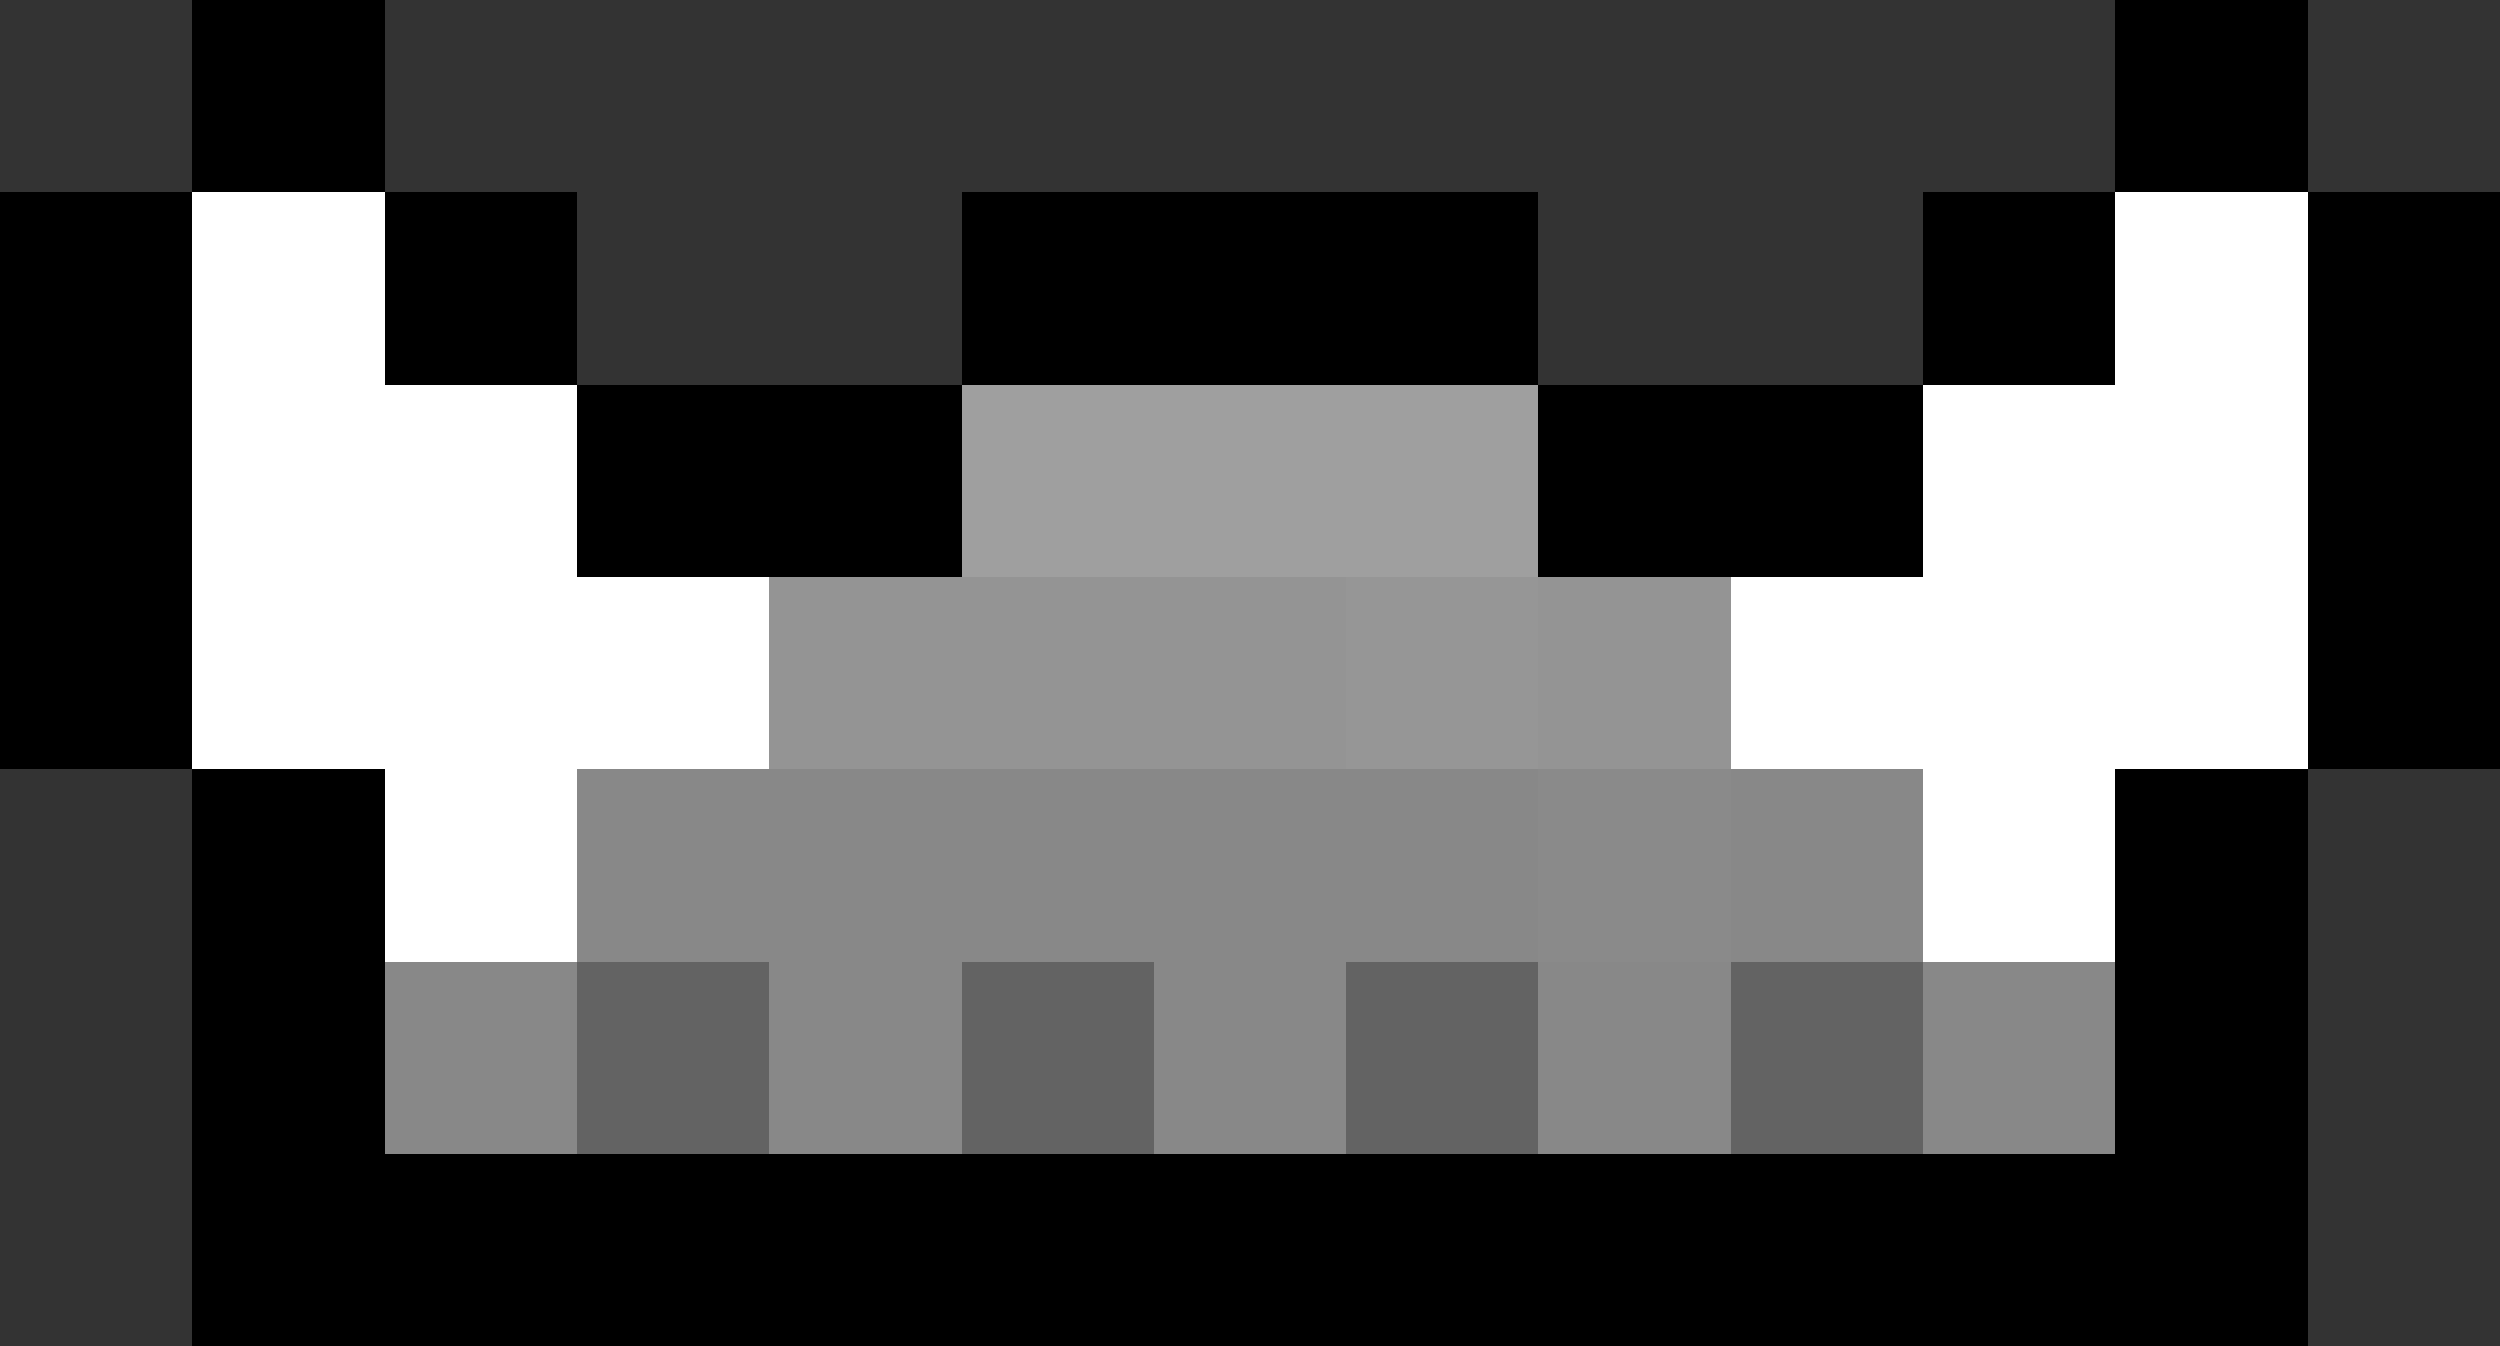 <svg xmlns="http://www.w3.org/2000/svg" viewBox="0 -0.5 13 7" shape-rendering="crispEdges"><rect x="0" y="-0.5" width="13" height="7" fill="#333333" stroke="none"/><path stroke="#000" d="M1 0h1m9 0h1M0 1h1m1 0h1m2 0h3m2 0h1m1 0h1M0 2h1m2 0h2m3 0h2m2 0h1M0 3h1m11 0h1M1 4h1m9 0h1M1 5h1m9 0h1M1 6h11"/><path stroke="#fff" d="M1 1h1m9 0h1M1 2h2m7 0h2M1 3h3m5 0h3M2 4h1m7 0h1"/><path stroke="#9f9f9f" d="M5 2h3"/><path stroke="#949494" d="M4 3h3m1 0h1"/><path stroke="#969696" d="M7 3h1"/><path stroke="#888" d="M3 4h5m1 0h1M2 5h1m1 0h1m1 0h1m1 0h1m1 0h1"/><path stroke="#8a8a8a" d="M8 4h1"/><path stroke="#636363" d="M3 5h1m1 0h1m1 0h1m1 0h1"/></svg>